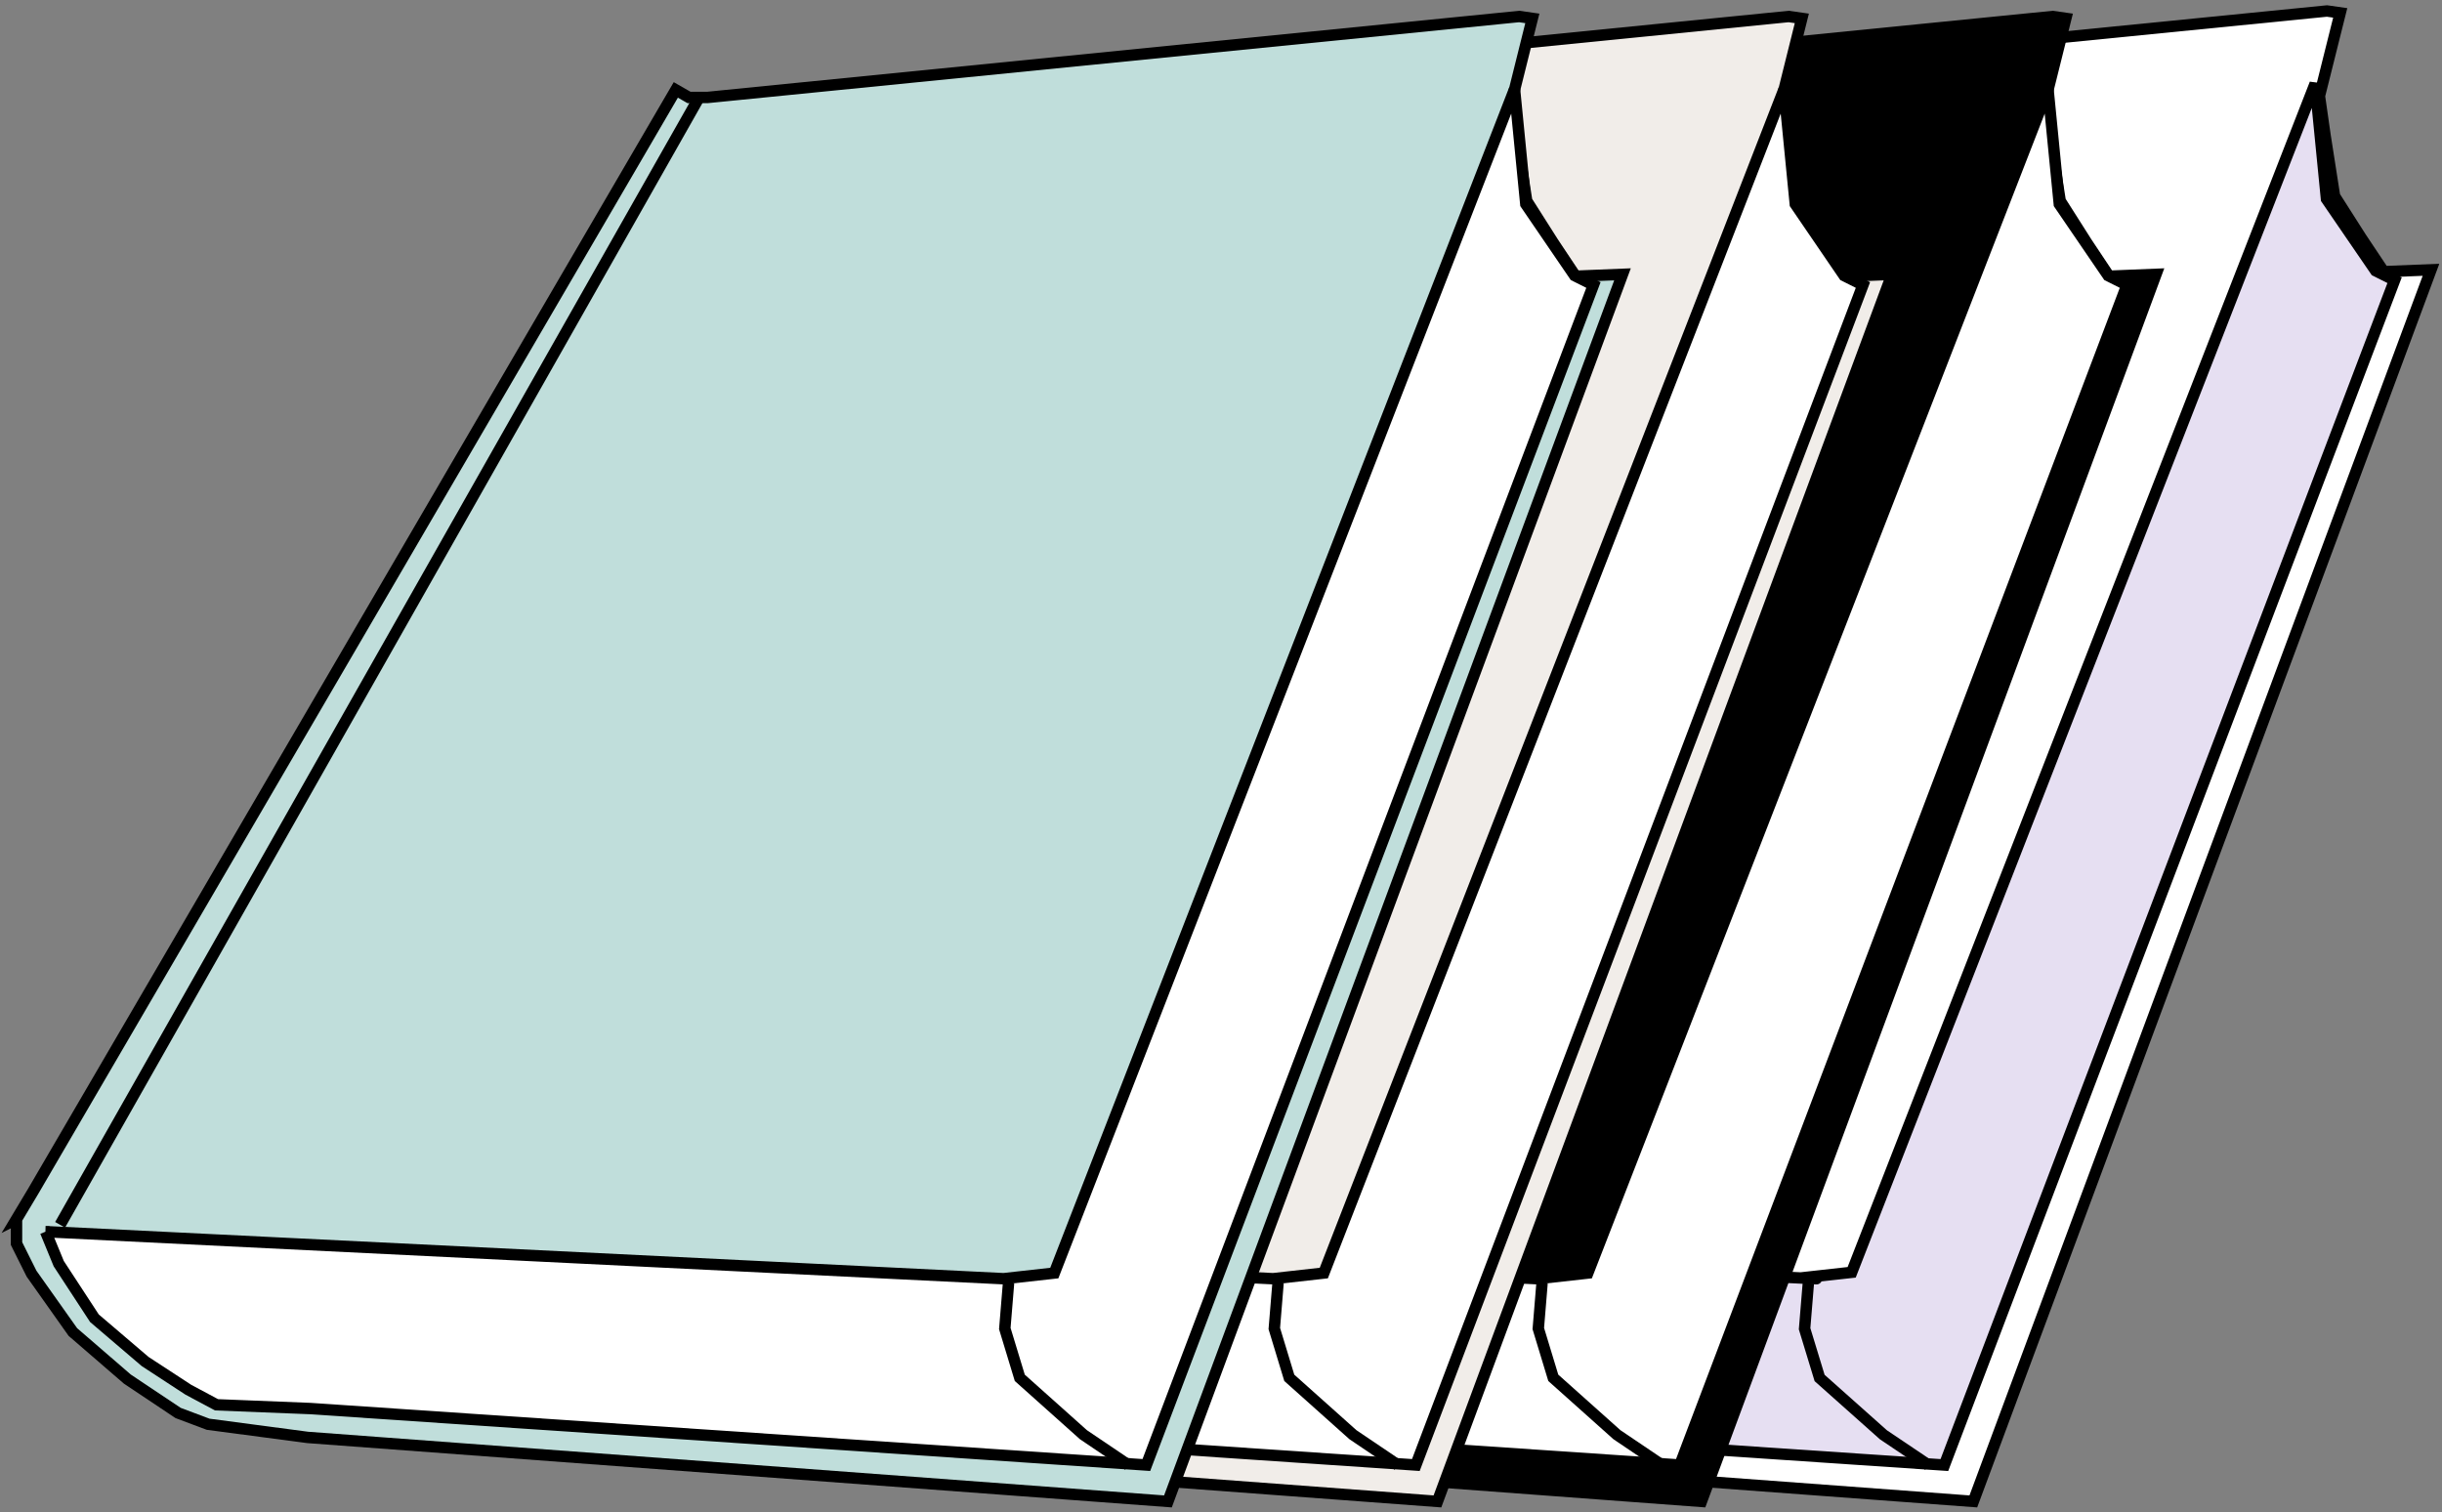 <?xml version="1.0" encoding="UTF-8"?>
<svg width="444px" height="275px" viewBox="0 0 444 275" version="1.1" xmlns="http://www.w3.org/2000/svg" xmlns:xlink="http://www.w3.org/1999/xlink">
    <rect x="0" y="0" width="444" height="275" fill="#808080" stroke="none"/>
    <!-- Generator: Sketch 59.1 (86144) - https://sketch.com -->
    <title>ICON</title>
    <desc>Created with Sketch.</desc>
    <g id="Final-UI" stroke="none" stroke-width="1" fill="none" fill-rule="evenodd">
        <g id="ICON" transform="translate(3, 2)" stroke="#000000" stroke-width="2.072">
            <g id="book" transform="translate(145, 0)">
                <polygon id="path6726" fill="#FFFFFF" fill-rule="nonzero" points="0.005 219.479 0.005 223.944 2.755 229.44 10.32 240.087 20.292 248.674 29.576 254.857 35.078 256.918 53.302 259.322 210.787 271 294 47.055 285.404 47.399 281.277 41.216 276.463 33.66 274.744 22.669 273.713 15.456 277.495 0.343 275.088 0 126.54 14.769 123.102 14.769 120.695 13.396 3.095 214.328 0 219.48"></polygon>
                <path d="M6.385,227.625 L12.92,237.59 L22.206,245.492 L30.116,250.646 L35.275,253.395 L52.472,254.082 L129.271,259.255 L205.522,264.39 L287.378,48.954 L283.939,47.236 L274.997,34.179 L272.933,13.22 L188.668,229.343 L179.382,230.374 C189.415,230.866 173.269,230.075 130.945,228.002 C88.621,225.929 46.297,223.857 3.973,221.784 L6.385,227.625 Z" id="path6728" fill="#E6DFF2" fill-rule="nonzero"></path>
                <line x1="7.946" y1="220.766" x2="125.811" y2="14.541" id="path6730"></line>
                <polyline id="path6732" points="180.79 231.341 180.108 239.604 182.837 248.554 194.435 258.882 202.622 264.39"></polyline>
            </g>
            <g id="book" transform="translate(97, 1)">
                <polygon id="path6726" fill="#000000" fill-rule="nonzero" points="0.004 218.669 0.004 223.118 2.737 228.593 10.25 239.201 20.154 247.756 29.375 253.916 34.839 255.969 52.939 258.365 209.353 270 292 46.882 283.462 47.224 279.364 41.064 274.583 33.536 272.875 22.585 271.851 15.399 275.607 0.342 273.217 0 125.679 14.715 122.264 14.715 119.874 13.346 3.074 213.538 0 218.671"></polygon>
                <polygon id="path6728" fill="#FFFFFF" fill-rule="nonzero" points="5.289 220.95 7.68 226.767 14.169 236.691 23.391 244.562 31.246 249.694 36.369 252.432 53.446 253.116 205.429 263.382 286.715 48.824 283.3 47.113 274.419 34.109 272.37 13.235 188.693 228.478 179.471 229.505 5.285 220.95"></polygon>
                <line x1="7.928" y1="219.706" x2="124.199" y2="14.559" id="path6730"></line>
                <polyline id="path6732" points="180.373 230.294 179.692 238.566 182.415 247.528 193.986 257.868 202.154 263.382"></polyline>
            </g>
            <g id="book" transform="translate(49, 1)">
                <polygon id="path6726" fill="#F1EDE9" fill-rule="nonzero" points="0.004 218.669 0.004 223.118 2.737 228.593 10.25 239.201 20.154 247.756 29.375 253.916 34.839 255.969 52.939 258.365 209.353 270 292 46.882 283.462 47.224 279.364 41.064 274.583 33.536 272.875 22.585 271.851 15.399 275.607 0.342 273.217 0 125.679 14.715 122.264 14.715 119.874 13.346 3.074 213.538 0 218.671"></polygon>
                <polygon id="path6728" fill="#FFFFFF" fill-rule="nonzero" points="5.289 220.95 7.68 226.767 14.169 236.691 23.391 244.562 31.246 249.694 36.369 252.432 53.446 253.116 205.429 263.382 286.715 48.824 283.3 47.113 274.419 34.109 272.37 13.235 188.693 228.478 179.471 229.505 5.285 220.95"></polygon>
                <line x1="7.928" y1="219.706" x2="124.199" y2="14.559" id="path6730"></line>
                <polyline id="path6732" points="180.373 230.294 179.692 238.566 182.415 247.528 193.986 257.868 202.154 263.382"></polyline>
            </g>
            <g id="book" transform="translate(0, 1)">
                <polygon id="path6726" fill="#C0DEDB" fill-rule="nonzero" points="0.004 218.669 0.004 223.118 2.737 228.593 10.25 239.201 20.154 247.756 29.375 253.916 34.839 255.969 52.939 258.365 209.353 270 292 46.882 283.462 47.224 279.364 41.064 274.583 33.536 272.875 22.585 271.851 15.399 275.607 0.342 273.217 0 125.679 14.715 122.264 14.715 119.874 13.346 3.074 213.538 0 218.671"></polygon>
                <polygon id="path6728" fill="#FFFFFF" fill-rule="nonzero" points="5.289 220.95 7.68 226.767 14.169 236.691 23.391 244.562 31.246 249.694 36.369 252.432 53.446 253.116 205.429 263.382 286.715 48.824 283.3 47.113 274.419 34.109 272.37 13.235 188.693 228.478 179.471 229.505 5.285 220.95"></polygon>
                <line x1="7.928" y1="219.706" x2="124.199" y2="14.559" id="path6730"></line>
                <polyline id="path6732" points="180.373 230.294 179.692 238.566 182.415 247.528 193.986 257.868 202.154 263.382"></polyline>
            </g>
        </g>
    </g>
</svg>